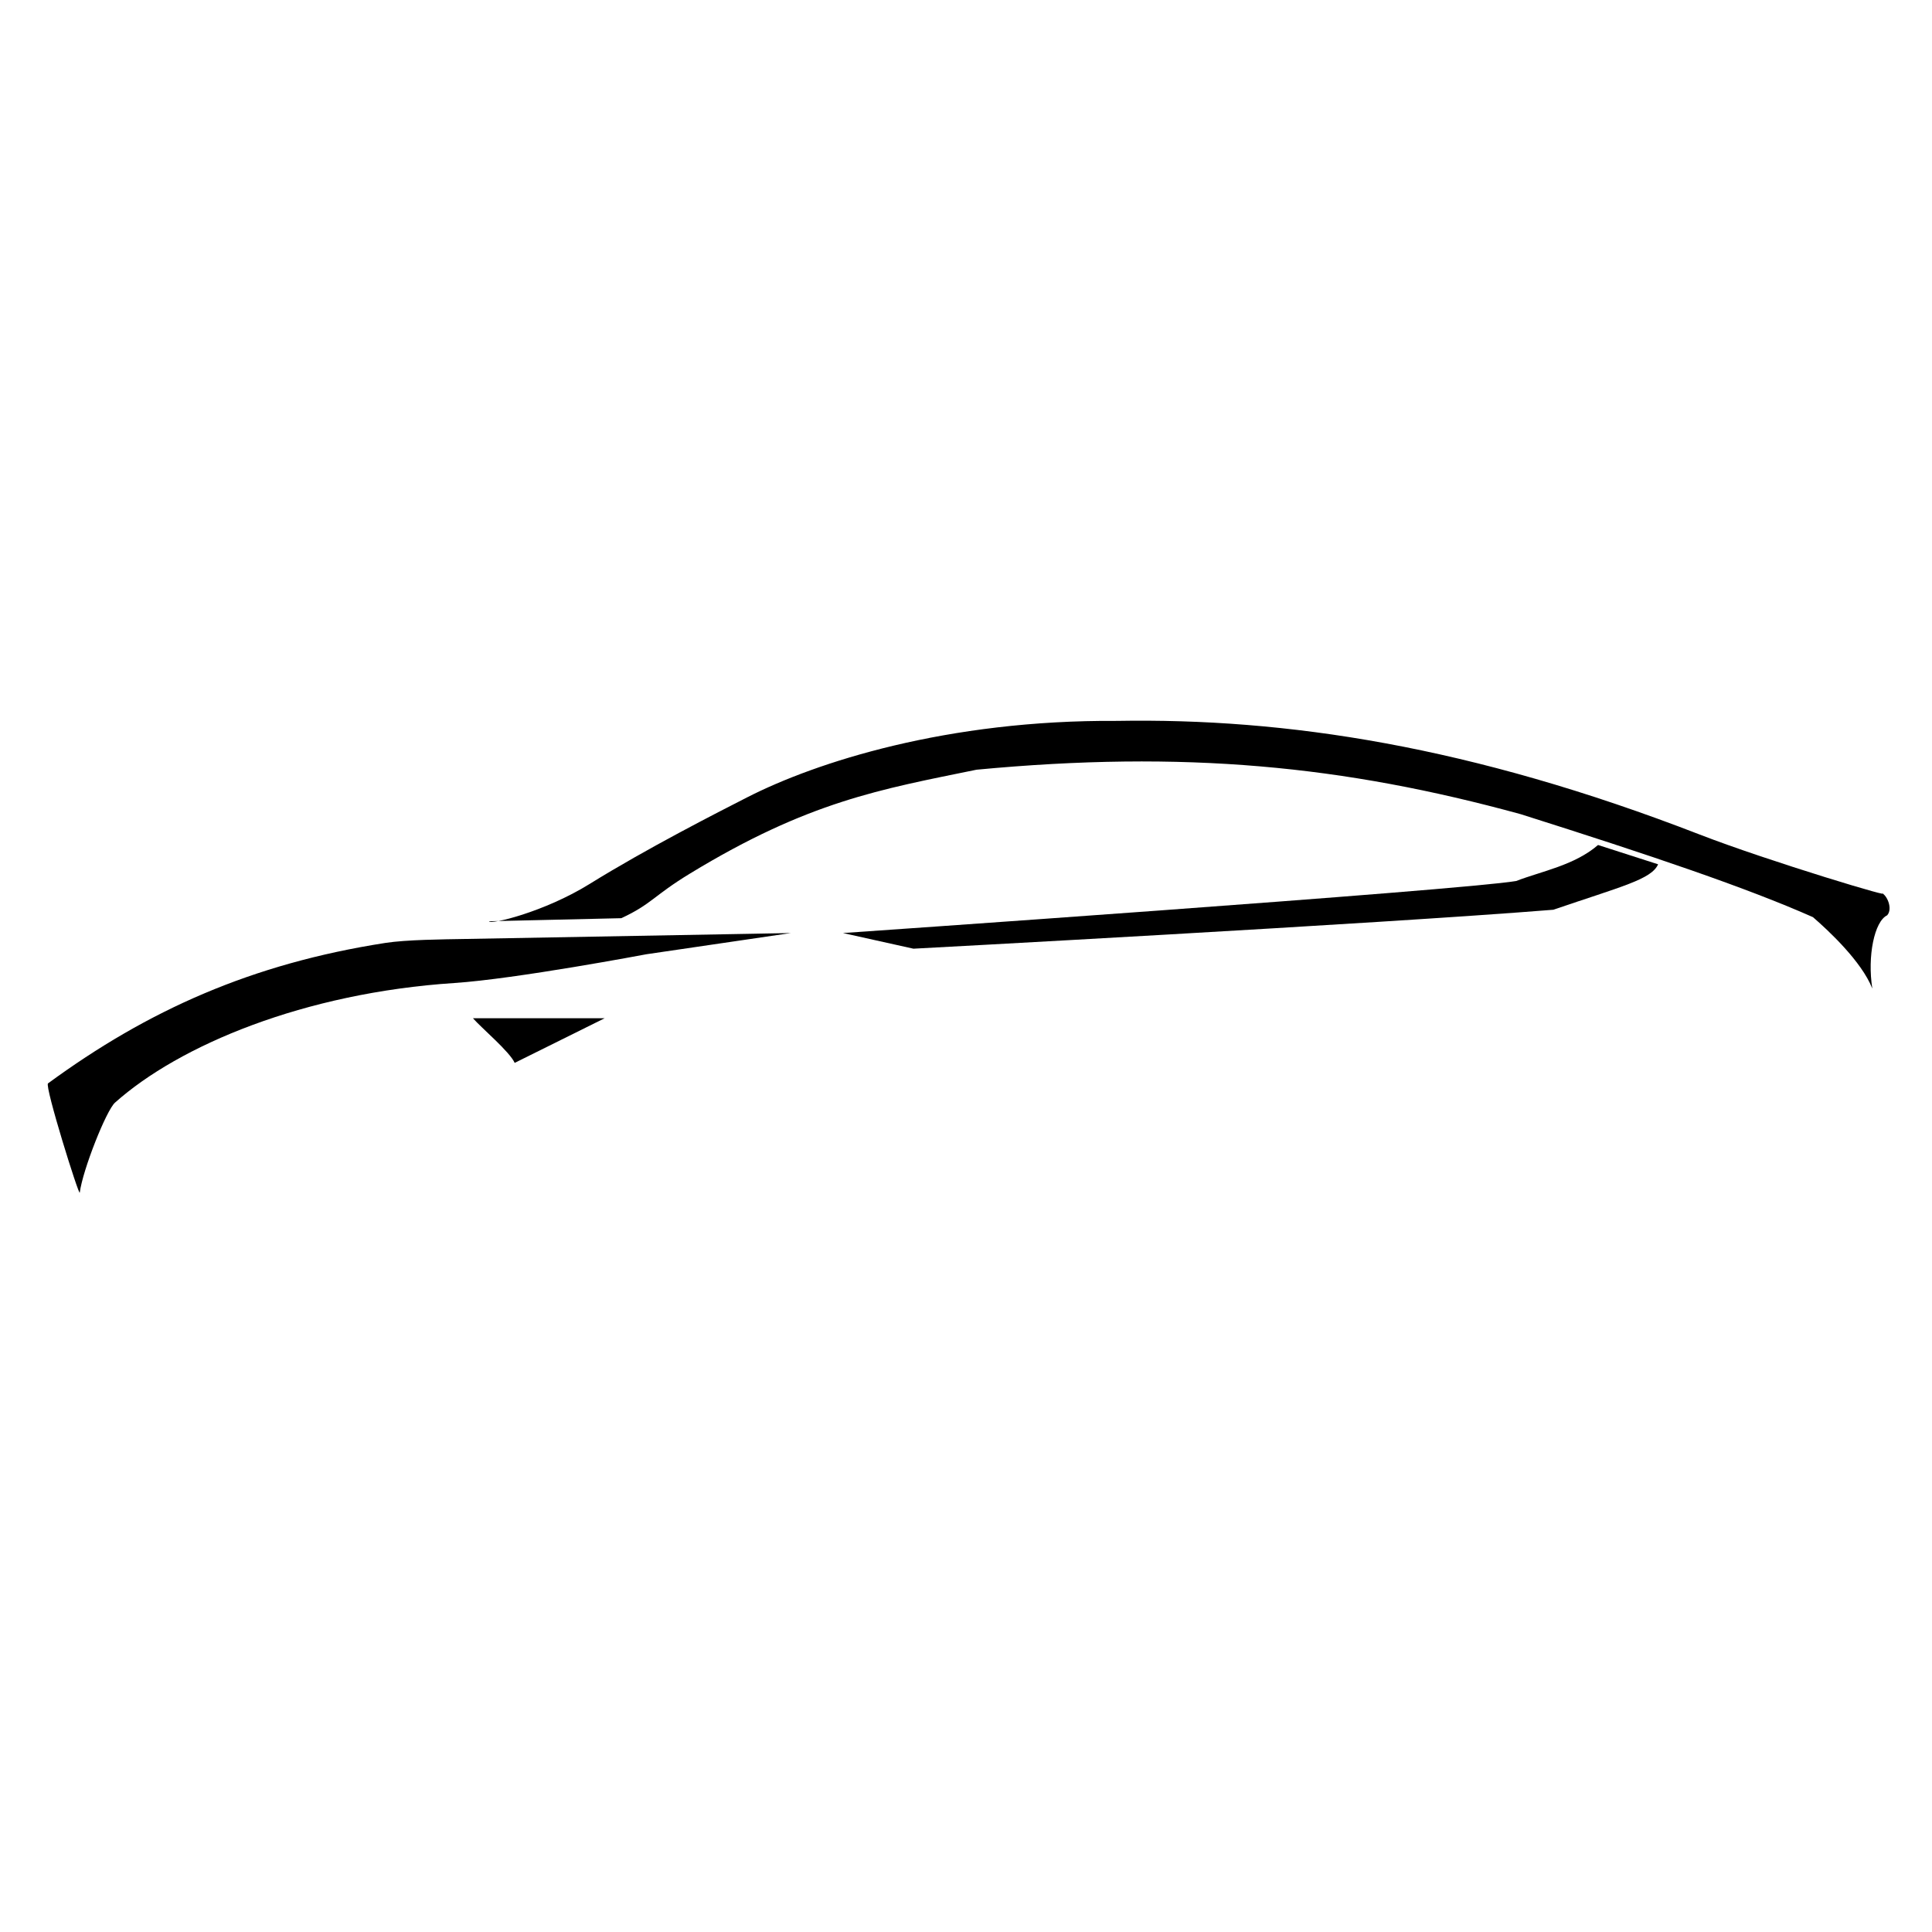 <?xml version="1.0" encoding="UTF-8" standalone="no"?>
<!DOCTYPE svg PUBLIC "-//W3C//DTD SVG 1.1//EN" "http://www.w3.org/Graphics/SVG/1.1/DTD/svg11.dtd">
<svg width="100%" height="100%" viewBox="0 0 2084 2084" version="1.1" xmlns="http://www.w3.org/2000/svg" xmlns:xlink="http://www.w3.org/1999/xlink" xml:space="preserve" xmlns:serif="http://www.serif.com/" style="fill-rule:evenodd;clip-rule:evenodd;stroke-linejoin:round;stroke-miterlimit:2;">
    <g transform="matrix(1.067,0,0,1.067,-20.771,-39.215)">
        <path d="M497.597,1066.14L630.722,1066.14L539.784,1111.26C534.659,1099.83 506.293,1076.11 497.597,1066.14Z"/>
    </g>
    <g transform="matrix(1.067,0,0,1.067,-20.771,-39.215)">
        <path d="M871.659,980C871.659,980 1497.51,936.782 1552.28,927.387C1577.63,917.543 1611,911.686 1635,891L1695.72,910.512C1688.95,925.849 1658.52,932.921 1589.78,956.449C1409.71,970.934 942.908,995.824 942.908,995.824L871.659,980Z"/>
    </g>
    <g transform="matrix(1.067,0,0,1.067,-20.771,-39.215)">
        <path d="M1912.28,1036.14C1907.1,1003.47 1914.38,968.144 1927.28,962.074C1933.17,955.568 1927.29,941.082 1920.72,939C1944.06,948.386 1807.76,907.56 1737.67,880.39C1505.97,790.569 1318.82,762.58 1148.56,765.532C976.841,764.375 844.257,807.393 775.064,842.695C744.902,858.083 673.329,894.521 615.454,930.433C569.752,958.79 514.688,971.917 513.819,968.074L647.597,964.989C678.514,950.563 679.946,942.436 716.971,919.887C836.864,846.869 909.697,834.733 1006.66,814.887C1216.47,795.046 1377.72,810.708 1556.97,859.887C1688.59,901.535 1785.37,934.248 1852.28,963.949C1868.07,977.605 1901.38,1008.66 1912.28,1036.14Z"/>
    </g>
    <g transform="matrix(1.067,0,0,1.067,-20.771,-39.215)">
        <path d="M100.098,1242.39C99.517,1246.84 64.393,1134.64 68,1132C169,1058 274,1011 409,990C430.261,986.693 467.908,986.38 489,986C822,980 819,980 819,980L672.909,1001.45C672.909,1001.45 540.786,1026.44 478.847,1030.51C326.847,1040.51 200.723,1093.45 135.723,1151.45C126.901,1159.32 103.098,1219.39 100.098,1242.39Z"/>
    </g>
</svg>
